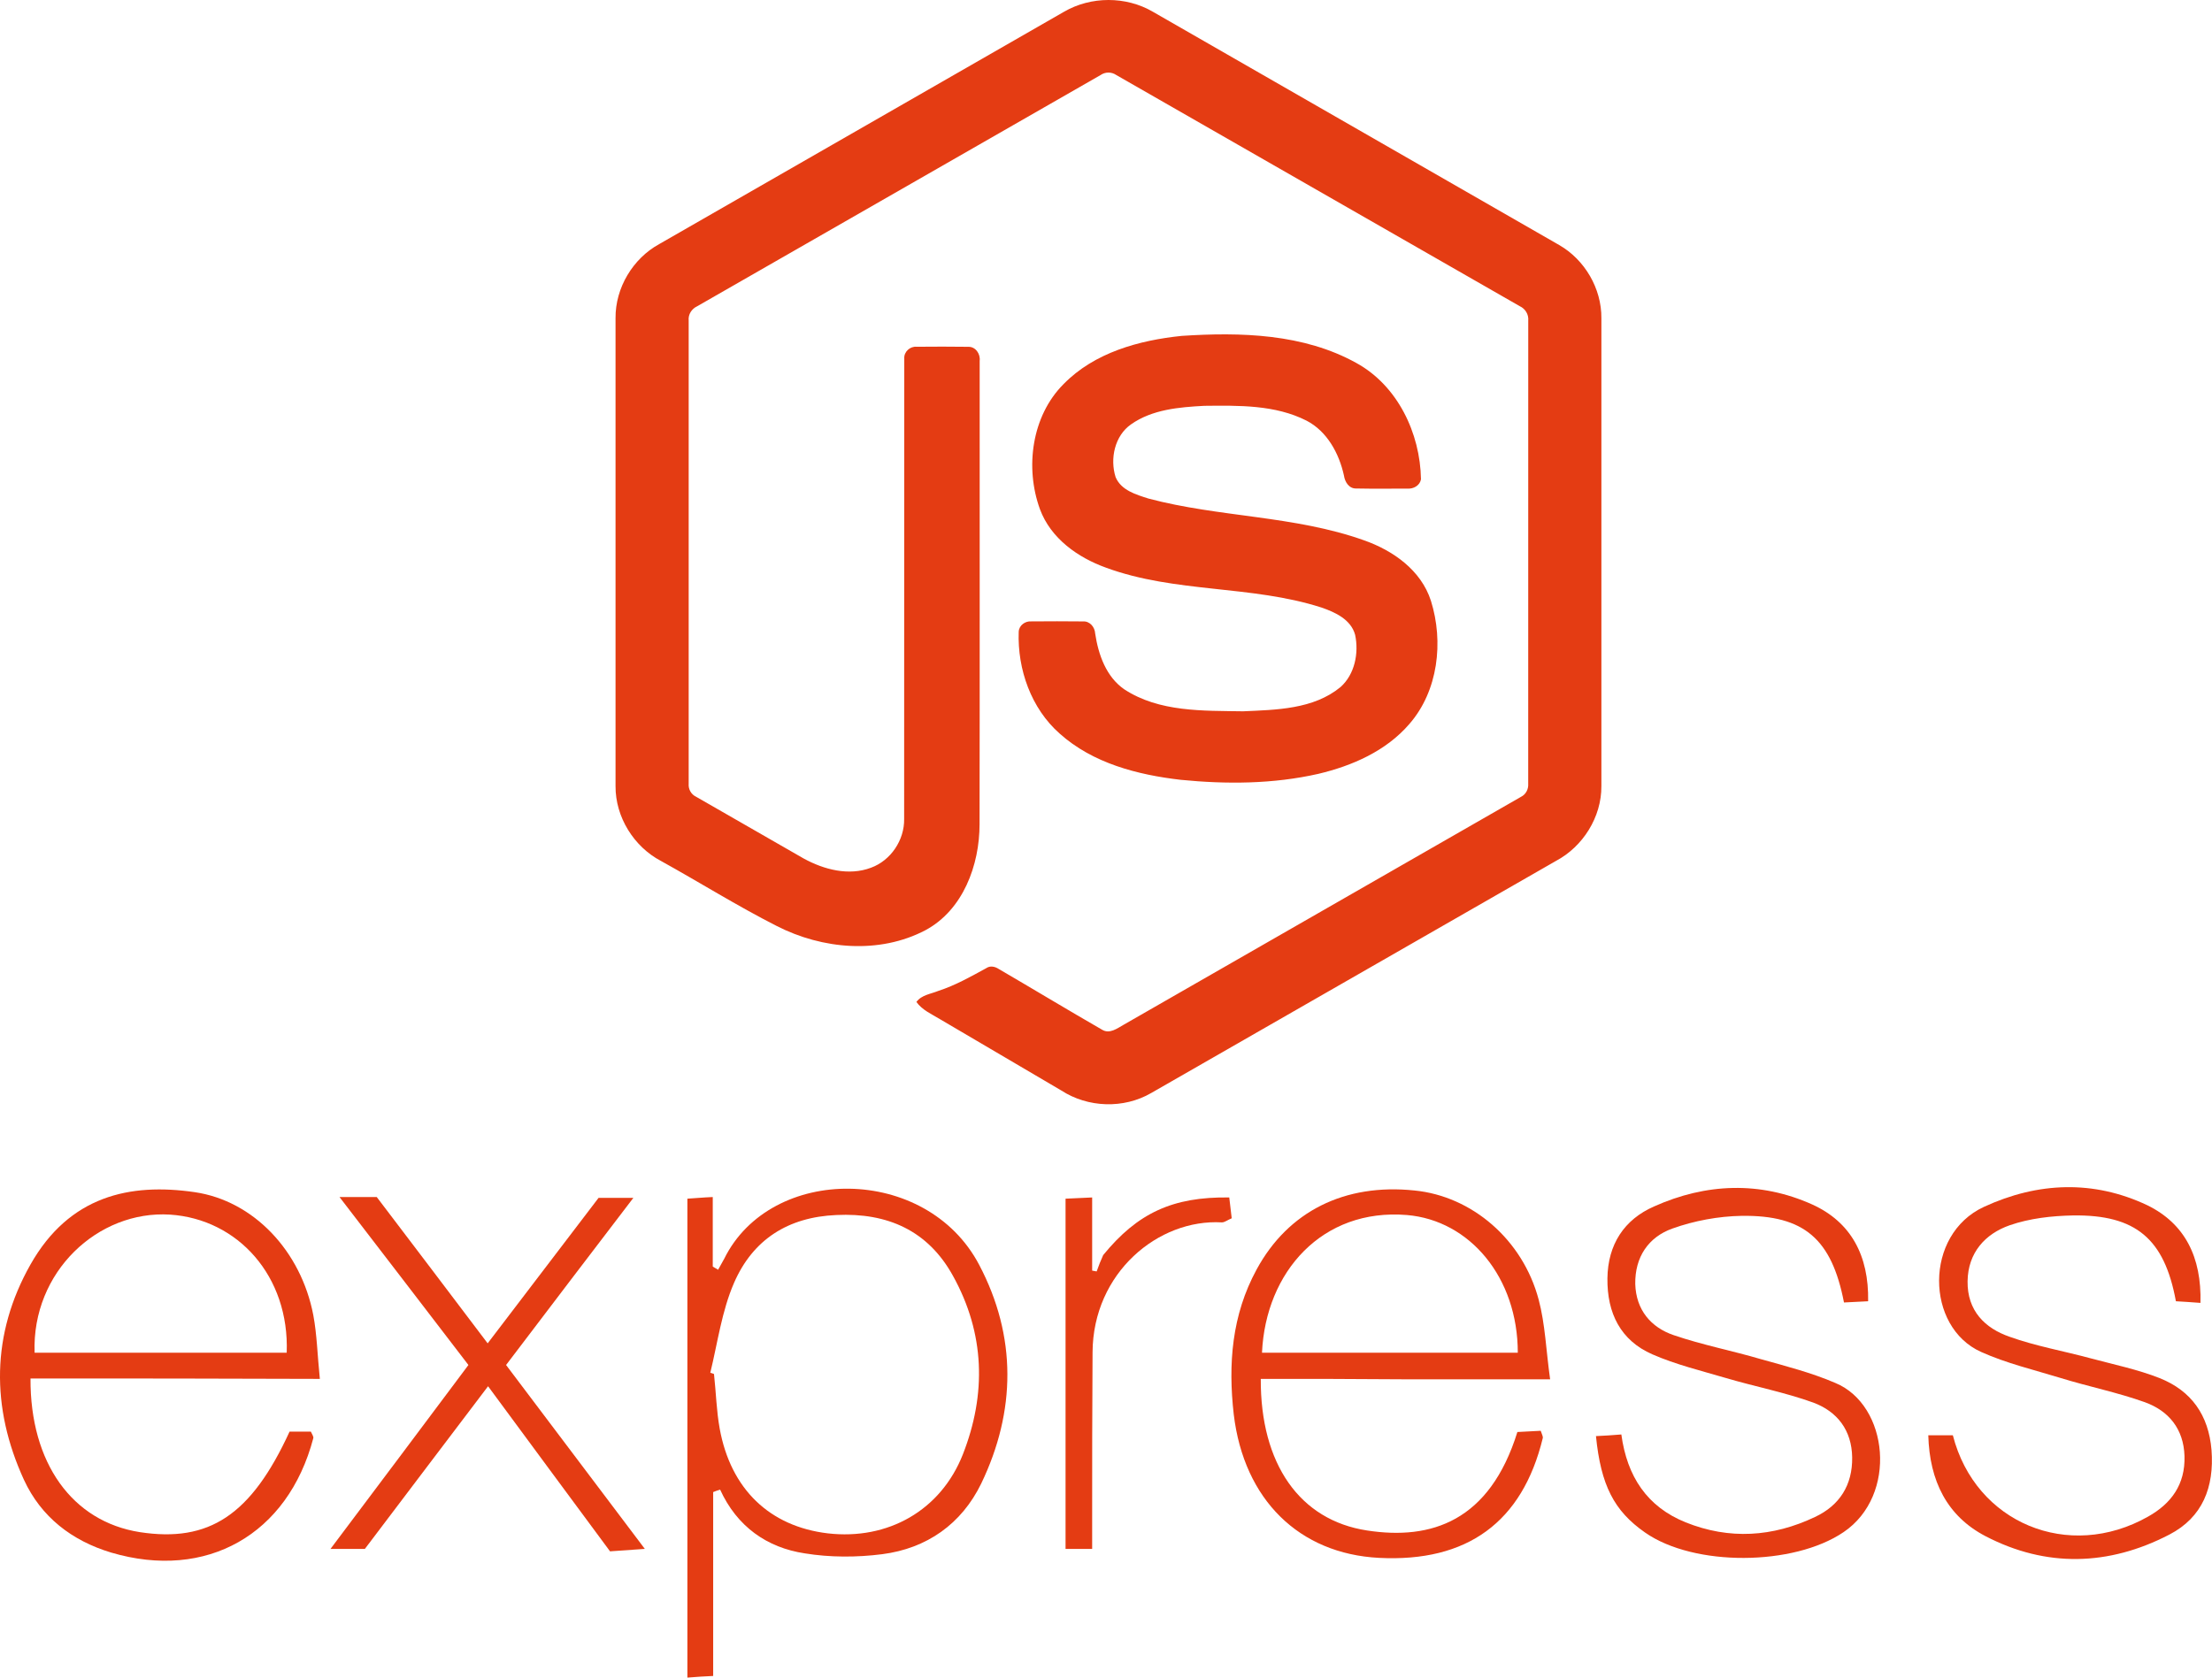 <svg width="290" height="220" viewBox="0 0 290 220" fill="none" xmlns="http://www.w3.org/2000/svg">
<g clip-path="url(#clip0_1_55)">
<path d="M139.492 1.545C143.023 -0.51 147.623 -0.52 151.152 1.545C168.903 11.743 186.661 21.926 204.41 32.131C207.748 34.043 209.981 37.82 209.947 41.731V103.089C209.972 107.162 207.518 111.03 203.996 112.898C186.303 123.04 168.618 133.195 150.928 143.337C147.323 145.433 142.631 145.272 139.139 143.005C133.834 139.878 128.521 136.767 123.216 133.644C122.132 132.986 120.91 132.463 120.144 131.395C120.821 130.468 122.031 130.352 123.014 129.947C125.228 129.231 127.262 128.082 129.296 126.967C129.81 126.609 130.438 126.746 130.931 127.067C135.467 129.711 139.963 132.432 144.514 135.051C145.485 135.621 146.468 134.864 147.298 134.394C164.661 124.417 182.045 114.477 199.405 104.497C200.048 104.182 200.404 103.488 200.352 102.771C200.364 82.531 200.355 62.286 200.358 42.046C200.431 41.233 199.969 40.485 199.246 40.153C181.614 30.057 163.991 19.945 146.362 9.847C146.056 9.634 145.694 9.519 145.323 9.518C144.953 9.518 144.591 9.631 144.285 9.844C126.656 19.945 109.035 30.066 91.406 40.162C90.686 40.495 90.203 41.23 90.288 42.046C90.291 62.286 90.288 82.531 90.288 102.774C90.258 103.124 90.333 103.475 90.505 103.78C90.676 104.084 90.935 104.328 91.247 104.478C95.952 107.191 100.662 109.884 105.37 112.587C108.021 114.038 111.278 114.9 114.199 113.789C116.778 112.848 118.585 110.173 118.536 107.389C118.561 87.267 118.524 67.141 118.554 47.022C118.49 46.129 119.323 45.39 120.178 45.474C122.438 45.459 124.702 45.443 126.962 45.48C127.905 45.459 128.555 46.421 128.438 47.321C128.429 67.571 128.462 87.821 128.423 108.071C128.429 113.468 126.248 119.341 121.338 121.981C115.29 125.167 107.813 124.491 101.838 121.437C96.665 118.811 91.728 115.714 86.647 112.901C83.115 111.043 80.674 107.16 80.699 103.09V41.731C80.662 37.739 82.984 33.893 86.426 32.009C104.117 21.858 121.804 11.7 139.492 1.545Z" fill="#E43C13"/>
<path d="M154.925 44.048C162.64 43.543 170.9 43.749 177.843 47.614C183.219 50.575 186.199 56.79 186.294 62.862C186.144 63.681 185.302 64.133 184.532 64.077C182.294 64.074 180.055 64.108 177.816 64.061C176.867 64.098 176.315 63.209 176.195 62.355C175.552 59.45 173.994 56.572 171.305 55.171C167.176 53.069 162.389 53.175 157.887 53.219C154.6 53.396 151.066 53.685 148.282 55.65C146.144 57.139 145.495 60.144 146.257 62.564C146.977 64.301 148.95 64.862 150.564 65.379C159.862 67.851 169.715 67.605 178.836 70.859C182.612 72.186 186.306 74.764 187.598 78.784C189.289 84.172 188.548 90.611 184.778 94.937C181.721 98.496 177.268 100.433 172.827 101.485C166.919 102.825 160.787 102.859 154.787 102.264C149.145 101.61 143.274 100.103 138.919 96.195C135.194 92.907 133.375 87.783 133.556 82.839C133.599 82.004 134.417 81.422 135.204 81.49C137.458 81.472 139.712 81.466 141.967 81.493C142.867 81.428 143.534 82.219 143.581 83.082C143.997 85.85 145.02 88.755 147.394 90.396C151.975 93.402 157.724 93.196 162.97 93.28C167.317 93.084 172.196 93.025 175.743 90.104C177.614 88.438 178.168 85.651 177.662 83.253C177.115 81.229 175.032 80.285 173.243 79.669C164.064 76.716 154.101 77.788 145.011 74.449C141.32 73.123 137.752 70.616 136.334 66.761C134.355 61.306 135.262 54.558 139.427 50.379C143.488 46.221 149.351 44.621 154.925 44.048Z" fill="#E43C13"/>
<path d="M93.499 195.671C93.499 203.602 93.499 211.533 93.499 219.786C92.372 219.839 91.352 219.893 90.118 220C90.118 198.993 90.118 178.254 90.118 157.194C91.084 157.14 92.104 157.033 93.445 156.979C93.445 160.194 93.445 163.142 93.445 166.089C93.66 166.25 93.928 166.357 94.143 166.518C94.411 166.036 94.679 165.554 94.948 165.071C101.064 152.692 121.454 152.692 128.376 165.875C133.312 175.253 133.205 185.06 128.644 194.545C126.068 199.851 121.508 203.066 115.659 203.816C112.332 204.245 108.791 204.245 105.518 203.709C100.528 202.959 96.611 200.172 94.411 195.349C94.035 195.456 93.767 195.564 93.499 195.671ZM93.123 180.023C93.284 180.076 93.445 180.13 93.606 180.183C93.874 182.595 93.928 185.006 94.357 187.364C95.806 195.295 100.904 200.172 108.522 201.083C116.41 201.994 123.332 198.082 126.229 190.74C129.342 182.809 129.127 174.878 124.942 167.322C121.669 161.374 116.357 159.016 109.65 159.337C103.318 159.605 98.704 162.552 96.235 168.233C94.626 171.931 94.089 176.057 93.123 180.023Z" fill="#E43C13"/>
<path d="M3.999 180.773C3.945 191.866 9.472 199.529 18.325 200.923C27.393 202.316 32.92 198.725 37.964 187.74C38.876 187.74 39.842 187.74 40.754 187.74C40.915 188.115 41.129 188.383 41.076 188.597C37.749 201.244 27.071 207.3 14.569 203.602C9.418 202.048 5.394 198.94 3.14 194.063C-1.206 184.578 -1.152 174.932 3.999 165.822C9.096 156.819 17.038 155.104 25.515 156.337C33.242 157.462 39.466 164.053 41.076 172.467C41.559 175.039 41.612 177.719 41.934 180.827C29.003 180.773 16.555 180.773 3.999 180.773ZM4.536 177.397C15.535 177.397 26.588 177.397 37.588 177.397C37.964 167.376 31.203 159.873 22.296 159.284C12.852 158.695 4.16 166.786 4.536 177.397Z" fill="#E43C13"/>
<path d="M165.291 180.826C165.237 191.973 170.388 199.368 179.242 200.708C187.612 201.994 195.285 199.529 198.934 187.793C199.9 187.739 200.973 187.686 201.992 187.632C202.153 188.114 202.314 188.382 202.261 188.597C199.578 199.636 192.334 204.888 180.798 204.298C170.335 203.762 163.091 196.688 161.749 185.488C160.999 178.897 161.481 172.466 164.754 166.464C168.886 158.855 176.29 155.157 185.466 156.122C192.978 156.872 199.631 162.552 201.724 170.43C202.582 173.645 202.69 177.075 203.226 180.88C196.358 180.88 190.134 180.88 183.91 180.88C177.847 180.826 171.783 180.826 165.291 180.826ZM165.452 177.397C176.666 177.397 187.827 177.397 198.988 177.397C198.988 167.536 192.71 160.034 184.446 159.337C173.34 158.426 165.935 166.786 165.452 177.397Z" fill="#E43C13"/>
<path d="M288.487 170.86C287.092 170.753 286.18 170.699 285.268 170.645C283.765 162.446 280.009 159.285 271.8 159.392C269.01 159.445 266.112 159.767 263.483 160.678C260.264 161.803 258.01 164.268 257.956 168.02C257.903 171.878 260.21 174.182 263.483 175.308C266.917 176.54 270.619 177.183 274.161 178.148C277.166 178.952 280.278 179.595 283.122 180.72C287.306 182.382 289.56 185.597 289.936 190.152C290.311 195.029 288.755 198.994 284.409 201.245C276.468 205.371 268.258 205.586 260.317 201.459C255.274 198.833 252.966 194.225 252.805 188.223C253.986 188.223 255.005 188.223 256.025 188.223C258.976 199.744 271.21 204.782 281.619 198.887C284.677 197.172 286.502 194.653 286.394 190.956C286.287 187.365 284.302 185.007 281.19 183.882C277.595 182.596 273.839 181.846 270.19 180.72C266.702 179.649 263.054 178.791 259.727 177.291C252.43 174.022 252.215 161.91 260.103 158.266C267.185 154.997 274.483 154.73 281.512 158.052C286.448 160.463 288.648 164.858 288.487 170.86Z" fill="#E43C13"/>
<path d="M209.236 188.33C210.309 188.276 211.328 188.222 212.563 188.115C213.314 193.635 215.943 197.6 220.987 199.637C226.728 201.941 232.416 201.566 237.942 198.94C241.162 197.439 242.879 194.76 242.825 191.116C242.771 187.579 240.893 185.114 237.728 183.935C234.025 182.595 230.108 181.845 226.299 180.72C223.026 179.755 219.699 178.951 216.641 177.612C212.455 175.79 210.685 172.199 210.738 167.644C210.792 163.196 212.938 159.927 216.855 158.212C223.67 155.158 230.752 154.89 237.567 157.944C242.664 160.249 245.025 164.643 244.918 170.645C243.791 170.699 242.718 170.752 241.752 170.806C240.142 162.499 236.547 159.338 228.338 159.445C225.279 159.498 222.114 160.088 219.27 161.106C216.104 162.231 214.333 164.857 214.387 168.394C214.494 171.77 216.426 174.075 219.431 175.093C223.187 176.379 227.104 177.129 230.913 178.255C234.186 179.166 237.513 180.023 240.625 181.363C247.601 184.257 248.835 196.1 241.698 200.923C235.152 205.371 222.114 205.478 215.675 200.976C211.597 198.136 209.88 194.76 209.236 188.33Z" fill="#E43C13"/>
<path d="M66.348 179.005C72.465 187.097 78.313 194.867 84.538 203.12C82.874 203.227 81.587 203.334 79.977 203.441C74.772 196.421 69.567 189.347 63.987 181.791C58.514 189.026 53.256 195.939 47.837 203.12C46.656 203.12 45.315 203.12 43.33 203.12C49.446 194.974 55.295 187.204 61.412 179.005C55.885 171.77 50.305 164.536 44.51 156.979C46.441 156.979 47.89 156.979 49.393 156.979C54.168 163.25 58.944 169.573 63.934 176.165C68.923 169.627 73.645 163.41 78.475 157.087C79.816 157.087 81.157 157.087 83.035 157.087C77.401 164.482 71.982 171.556 66.348 179.005Z" fill="#E43C13"/>
<path d="M144.633 164.59C149.14 159.071 153.755 156.927 161.16 157.034C161.267 157.892 161.374 158.803 161.482 159.767C160.945 159.982 160.569 160.303 160.194 160.303C151.877 159.821 143.292 166.895 143.238 177.344C143.185 184.74 143.185 192.135 143.185 199.53C143.185 200.656 143.185 201.781 143.185 203.121C141.897 203.121 140.877 203.121 139.697 203.121C139.697 187.794 139.697 172.682 139.697 157.195C140.77 157.142 141.79 157.088 143.185 157.034C143.185 159.714 143.185 162.125 143.185 164.537C143.185 165.233 143.185 165.93 143.185 166.627C143.399 166.68 143.56 166.68 143.775 166.734C144.043 165.984 144.312 165.287 144.633 164.59Z" fill="#E43C13"/>
</g>
<defs>
<clipPath id="clip0_1_55">
<rect width="290" height="220" fill="white"/>
</clipPath>
</defs>
</svg>
